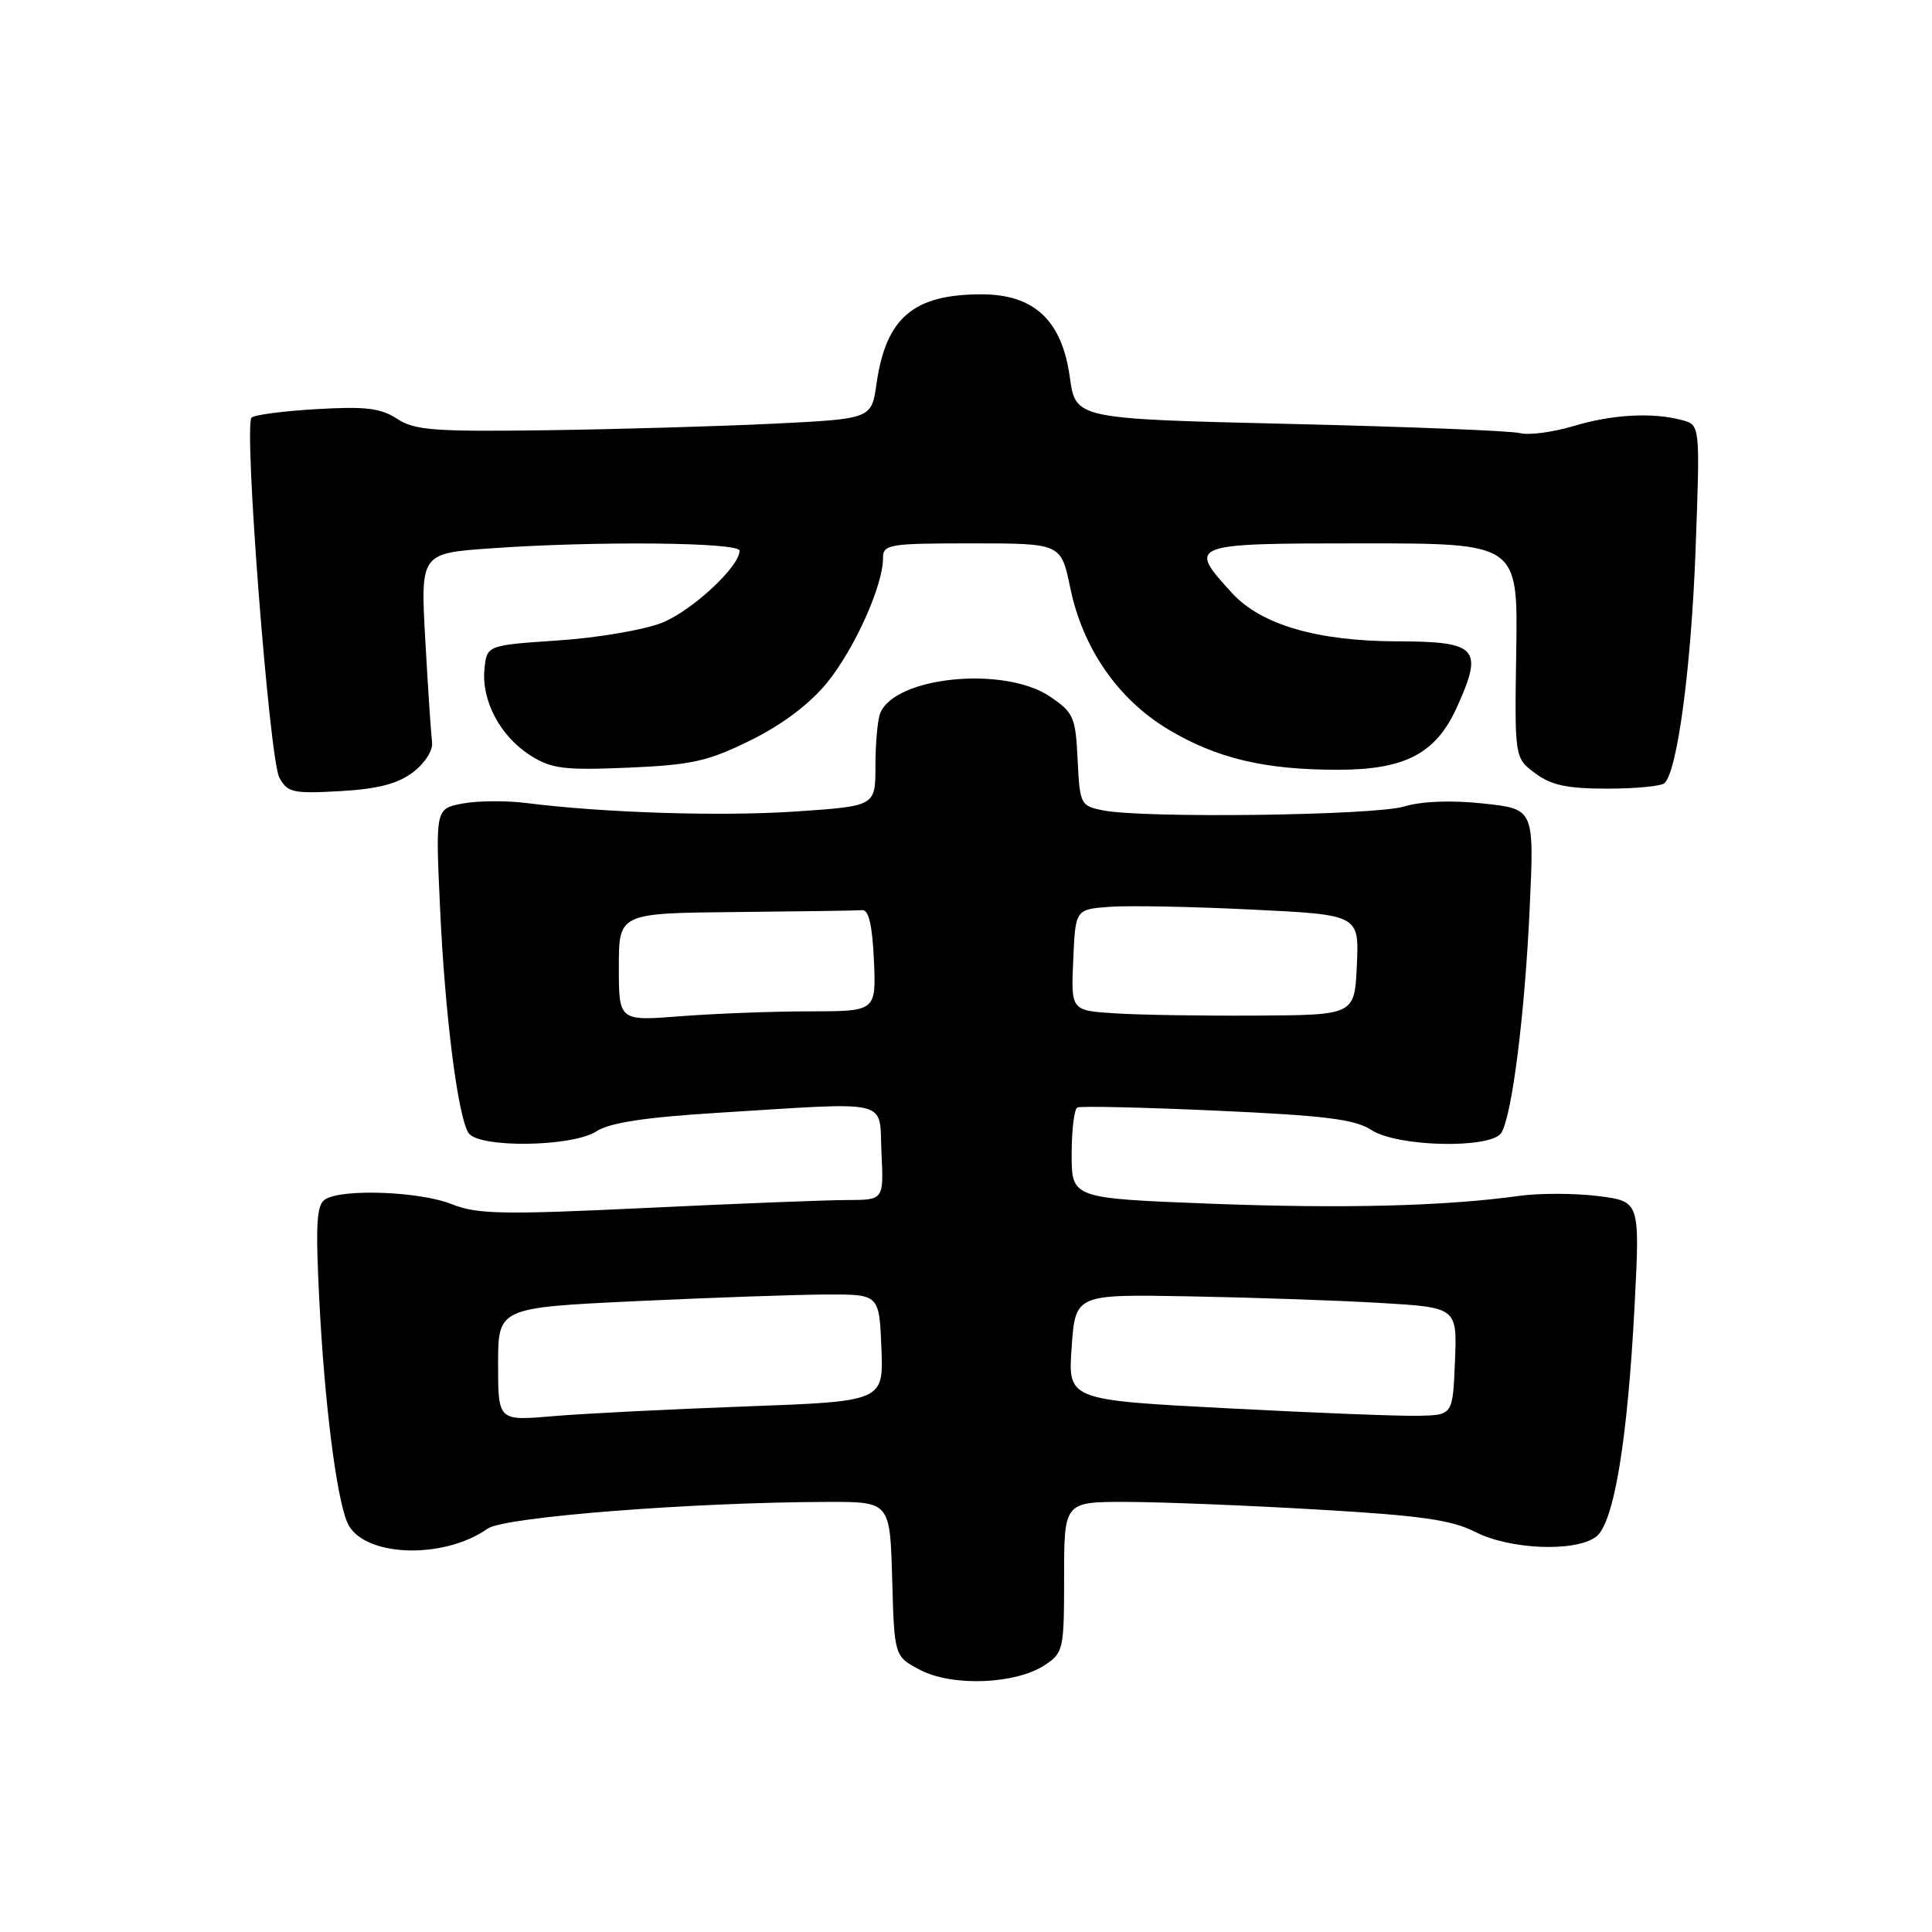 <?xml version="1.0" encoding="UTF-8" standalone="no"?>
<!DOCTYPE svg PUBLIC "-//W3C//DTD SVG 1.1//EN" "http://www.w3.org/Graphics/SVG/1.1/DTD/svg11.dtd" >
<svg xmlns="http://www.w3.org/2000/svg" xmlns:xlink="http://www.w3.org/1999/xlink" version="1.1" viewBox="0 0 256 256">
 <g >
 <path fill="currentColor"
d=" M 138.41 220.65 C 140.91 219.01 141.00 218.61 141.00 208.98 C 141.00 199.00 141.00 199.00 149.25 199.01 C 153.79 199.02 165.17 199.47 174.54 200.02 C 188.25 200.81 192.35 201.39 195.50 203.00 C 200.07 205.33 208.69 205.68 211.46 203.65 C 213.84 201.91 215.66 191.02 216.60 172.84 C 217.30 159.18 217.30 159.18 211.72 158.48 C 208.65 158.10 203.97 158.09 201.32 158.46 C 191.40 159.83 177.96 160.17 160.25 159.49 C 142.00 158.78 142.00 158.78 142.00 152.95 C 142.00 149.74 142.34 146.95 142.75 146.75 C 143.16 146.54 151.49 146.73 161.26 147.17 C 175.61 147.82 179.54 148.31 181.72 149.73 C 185.16 151.99 197.61 152.25 198.94 150.10 C 200.35 147.81 202.05 134.39 202.69 120.35 C 203.30 107.19 203.30 107.19 196.55 106.47 C 192.30 106.01 188.40 106.16 186.03 106.87 C 182.06 108.06 151.51 108.45 146.17 107.38 C 143.18 106.79 143.08 106.60 142.79 100.67 C 142.52 94.99 142.27 94.41 139.10 92.28 C 133.02 88.20 118.50 89.66 116.62 94.54 C 116.28 95.44 116.00 98.56 116.00 101.49 C 116.00 106.81 116.00 106.81 105.56 107.52 C 95.59 108.20 80.00 107.71 69.71 106.40 C 67.08 106.07 63.30 106.10 61.31 106.47 C 57.70 107.15 57.70 107.15 58.31 120.32 C 58.95 134.39 60.65 147.81 62.06 150.10 C 63.33 152.15 75.82 152.00 79.04 149.90 C 80.78 148.77 85.46 148.05 95.00 147.46 C 118.53 146.01 116.45 145.50 116.80 152.75 C 117.10 159.00 117.10 159.00 112.30 159.01 C 109.66 159.01 97.65 159.48 85.60 160.06 C 66.51 160.97 63.21 160.90 59.83 159.55 C 55.63 157.87 45.36 157.48 43.09 158.92 C 41.94 159.65 41.80 162.14 42.31 172.30 C 43.00 185.85 44.55 198.22 46.00 201.70 C 47.90 206.28 58.64 206.77 64.64 202.54 C 66.83 201.00 91.81 199.05 109.72 199.01 C 117.93 199.00 117.93 199.00 118.22 209.25 C 118.50 219.50 118.50 219.50 122.00 221.31 C 126.26 223.50 134.56 223.17 138.41 220.65 Z  M 54.72 102.33 C 56.31 101.12 57.39 99.42 57.25 98.36 C 57.12 97.34 56.71 91.28 56.36 84.91 C 55.71 73.32 55.71 73.32 65.01 72.66 C 78.93 71.67 98.00 71.85 98.00 72.97 C 98.00 75.07 91.74 80.89 87.74 82.51 C 85.41 83.45 79.22 84.51 74.00 84.86 C 64.50 85.50 64.50 85.50 64.19 88.69 C 63.79 92.87 66.31 97.59 70.30 100.11 C 73.09 101.87 74.75 102.08 83.22 101.72 C 91.65 101.36 93.79 100.89 99.44 98.10 C 103.61 96.05 107.24 93.32 109.55 90.51 C 113.20 86.05 117.00 77.62 117.00 73.99 C 117.00 72.12 117.69 72.00 128.80 72.00 C 140.60 72.00 140.60 72.00 141.82 77.92 C 143.48 85.94 148.17 92.70 154.85 96.68 C 161.25 100.50 167.58 102.00 177.30 102.00 C 186.19 101.99 190.26 99.86 193.04 93.73 C 196.59 85.89 195.80 85.01 185.17 84.98 C 174.55 84.96 167.11 82.79 163.26 78.59 C 157.29 72.07 157.49 72.00 180.57 72.00 C 201.13 72.00 201.13 72.00 200.91 86.21 C 200.69 100.43 200.69 100.43 203.42 102.46 C 205.54 104.05 207.67 104.50 212.99 104.50 C 216.75 104.50 220.17 104.17 220.57 103.76 C 222.28 102.06 224.09 88.40 224.67 72.90 C 225.28 56.31 225.28 56.31 222.89 55.67 C 218.96 54.61 213.62 54.91 208.45 56.47 C 205.77 57.27 202.60 57.69 201.40 57.39 C 200.20 57.08 186.46 56.54 170.87 56.17 C 142.52 55.50 142.52 55.50 141.76 50.00 C 140.72 42.45 137.04 39.00 130.05 39.00 C 121.02 39.00 117.39 42.10 116.14 50.87 C 115.48 55.50 115.48 55.50 102.49 56.14 C 95.35 56.49 81.81 56.88 72.40 57.01 C 57.55 57.21 54.95 57.02 52.63 55.50 C 50.47 54.08 48.44 53.83 41.98 54.21 C 37.59 54.46 33.69 54.97 33.33 55.34 C 32.28 56.39 35.69 100.55 37.01 103.02 C 38.08 105.02 38.80 105.18 45.06 104.83 C 50.08 104.54 52.69 103.87 54.72 102.33 Z  M 66.00 180.78 C 66.00 173.28 66.00 173.28 84.25 172.41 C 94.29 171.94 105.65 171.54 109.50 171.53 C 116.50 171.50 116.50 171.50 116.79 178.60 C 117.08 185.69 117.08 185.69 98.79 186.36 C 88.73 186.73 77.24 187.31 73.25 187.65 C 66.00 188.28 66.00 188.28 66.00 180.78 Z  M 162.50 186.60 C 141.50 185.50 141.50 185.50 142.00 178.50 C 142.50 171.50 142.50 171.50 157.50 171.77 C 165.75 171.92 177.13 172.31 182.79 172.64 C 193.08 173.24 193.08 173.24 192.79 180.37 C 192.50 187.50 192.50 187.50 188.00 187.60 C 185.53 187.66 174.05 187.21 162.50 186.60 Z  M 82.00 128.15 C 82.00 121.00 82.00 121.00 97.50 120.85 C 106.03 120.77 113.56 120.66 114.25 120.60 C 115.11 120.53 115.59 122.61 115.80 127.25 C 116.09 134.00 116.09 134.00 107.30 134.01 C 102.46 134.01 94.79 134.30 90.25 134.65 C 82.00 135.30 82.00 135.30 82.00 128.15 Z  M 147.71 134.27 C 141.91 133.90 141.91 133.90 142.21 127.20 C 142.50 120.50 142.50 120.50 147.00 120.16 C 149.47 119.97 157.93 120.13 165.79 120.52 C 180.09 121.21 180.09 121.21 179.79 127.86 C 179.50 134.50 179.50 134.50 166.50 134.57 C 159.35 134.62 150.89 134.48 147.71 134.27 Z "/>
</g>
</svg>